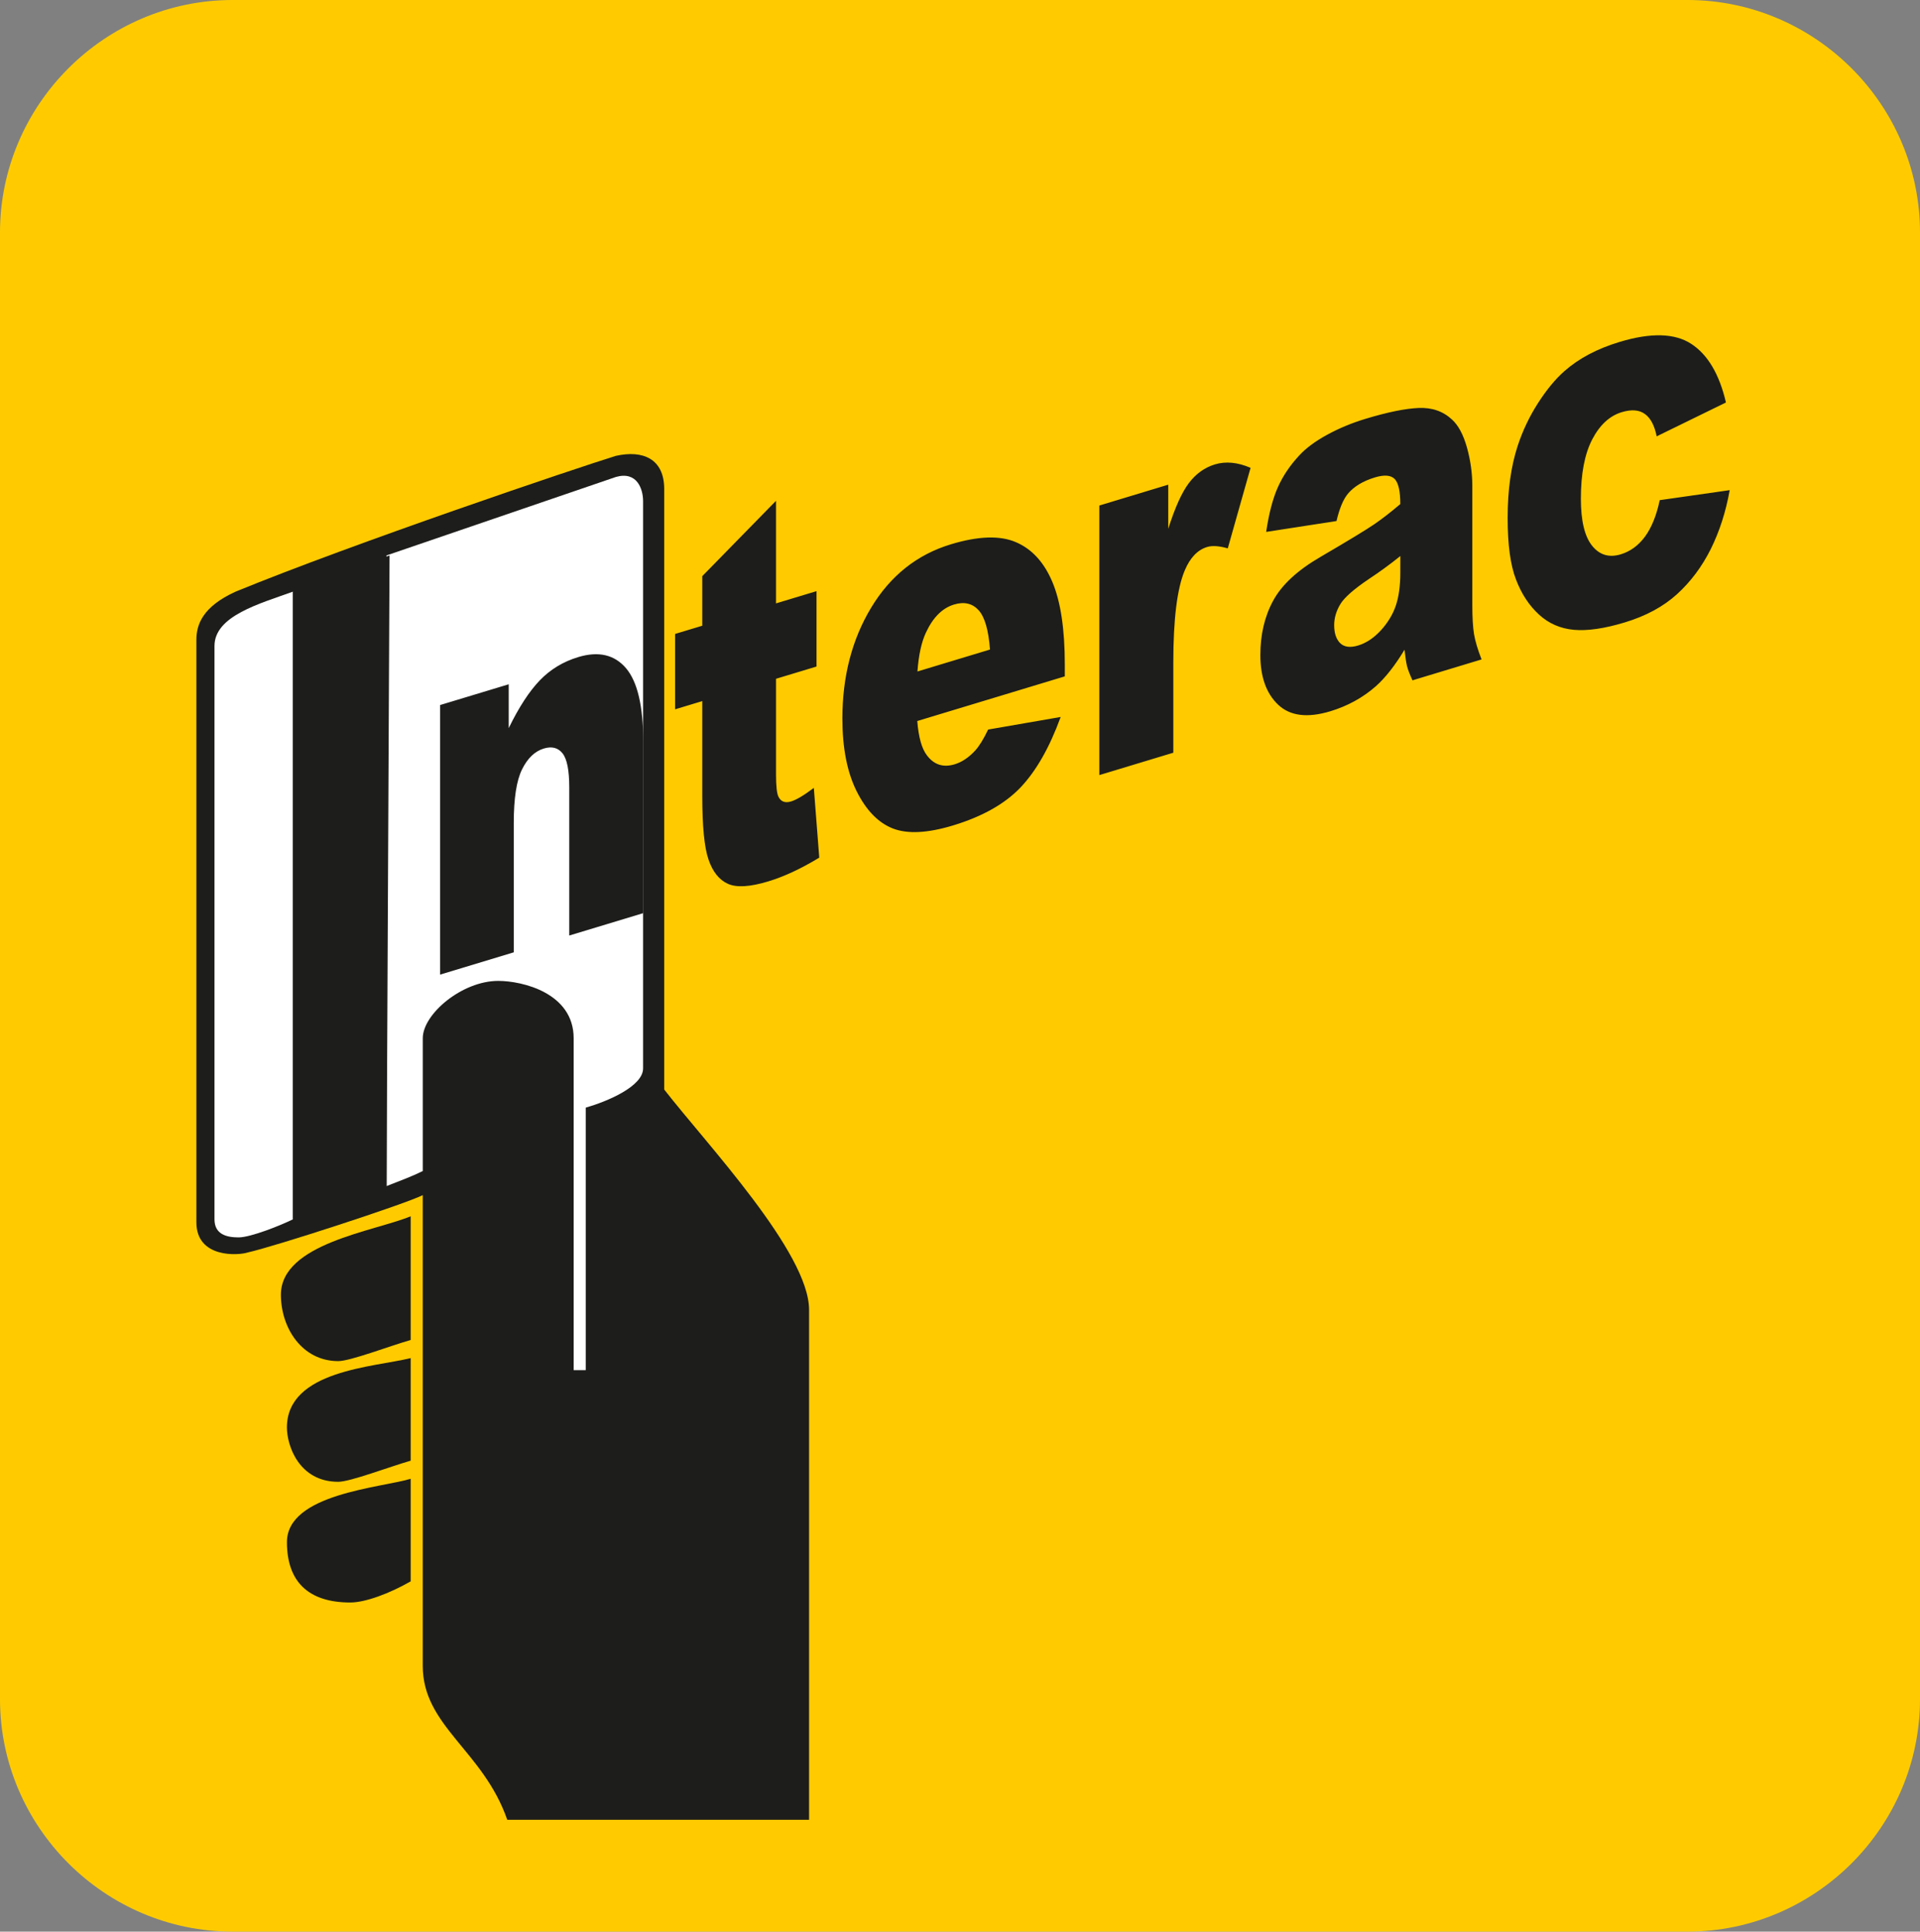 <?xml version="1.0" encoding="utf-8"?>
<!-- Generator: Adobe Illustrator 16.0.0, SVG Export Plug-In . SVG Version: 6.00 Build 0)  -->
<!DOCTYPE svg PUBLIC "-//W3C//DTD SVG 1.1//EN" "http://www.w3.org/Graphics/SVG/1.1/DTD/svg11.dtd">
<svg version="1.1" id="Layer_1" xmlns="http://www.w3.org/2000/svg" xmlns:xlink="http://www.w3.org/1999/xlink" x="0px" y="0px"
	 width="179.93px" height="181.046px" viewBox="310.035 209.477 179.93 181.046"
	 enable-background="new 310.035 209.477 179.93 181.046" xml:space="preserve">
<rect x="310.035" y="209.477" width="179.93" height="181.046" fill="#808080" stroke="none"/>
<g>
	<path fill="#FFCB00" d="M331.833,209.477h136.334c11.979,0,21.798,9.817,21.798,21.797v137.453
		c0,11.979-9.818,21.797-21.798,21.797H331.833c-11.979,0-21.798-9.816-21.798-21.797V231.273
		C310.035,219.294,319.854,209.477,331.833,209.477L331.833,209.477z"/>
	<path fill="#1D1D1B" d="M372.281,311.596c3.96,5.092,13.576,15.272,13.576,20.646v47.797h-28.285
		c-2.263-6.504-7.919-8.768-7.919-14.424v-44.12c-1.697,0.849-13.86,4.808-16.406,5.373c-0.849,0.284-4.808,0.565-4.808-2.828
		v-54.585c0-1.415,0.564-3.111,3.677-4.525c11.03-4.525,31.962-11.596,35.64-12.727c2.545-0.566,4.525,0.283,4.525,3.111V311.596
		L372.281,311.596z"/>
	<path fill="#1D1D1B" d="M348.521,323.475v11.596c-1.98,0.566-5.657,1.98-6.789,1.98c-3.395-0.001-5.373-3.111-5.373-6.223
		C336.359,326.02,345.127,324.889,348.521,323.475L348.521,323.475z"/>
	<path fill="#1D1D1B" d="M348.521,336.768v9.616c-1.98,0.565-5.657,1.979-6.789,1.979c-3.678,0-4.809-3.395-4.809-5.092
		C336.925,337.898,345.127,337.616,348.521,336.768L348.521,336.768z"/>
	<path fill="#1D1D1B" d="M348.521,348.08v9.615c-1.98,1.133-4.242,1.98-5.657,1.98c-3.959,0-5.939-1.98-5.939-5.656
		C336.925,349.495,345.693,348.93,348.521,348.08L348.521,348.08z"/>
	<path fill="#FFFFFF" d="M337.49,264.93v58.828c-1.131,0.564-3.96,1.697-5.092,1.697s-2.263-0.283-2.263-1.697v-53.737
		C330.137,267.192,334.379,266.061,337.49,264.93L337.49,264.93z"/>
	<path fill="#FFFFFF" d="M370.301,309.615c0,1.697-3.394,3.111-5.374,3.678v24.605h-1.132v-25.736v-5.374
		c0-4.242-4.808-5.374-7.07-5.374c-3.395,0-7.07,3.111-7.07,5.374v12.444c-1.132,0.564-1.98,0.849-3.396,1.414v-59.111l21.497-7.354
		c1.979-0.565,2.545,1.132,2.545,2.263V309.615L370.301,309.615z"/>
	<polygon fill="#1D1D1B" points="337.49,264.93 337.49,323.758 346.259,320.646 346.541,261.536 	"/>
	<path fill="#1D1D1B" d="M351.281,275.558l6.428-1.945v4.109c0.96-1.972,1.933-3.46,2.916-4.48s2.181-1.749,3.592-2.176
		c1.91-0.578,3.402-0.226,4.484,1.039c1.076,1.266,1.614,3.564,1.614,6.894v16.065l-6.933,2.098v-13.896
		c0-1.584-0.208-2.642-0.624-3.173c-0.423-0.538-1.007-0.686-1.765-0.457c-0.833,0.252-1.516,0.905-2.031,1.946
		c-0.521,1.043-0.78,2.722-0.78,5.02v12.134l-6.901,2.089V275.558L351.281,275.558z M382.759,256.415v9.616l3.796-1.148v7.066
		l-3.796,1.148v8.966c0,1.081,0.075,1.772,0.222,2.078c0.225,0.468,0.617,0.625,1.186,0.454c0.509-0.154,1.221-0.581,2.135-1.272
		l0.509,6.538c-1.705,1.037-3.297,1.778-4.777,2.226c-1.719,0.521-2.985,0.595-3.795,0.223c-0.815-0.371-1.418-1.13-1.807-2.272
		c-0.394-1.14-0.584-3.129-0.584-5.955v-8.894l-2.546,0.771v-7.066l2.546-0.77v-4.646L382.759,256.415L382.759,256.415z
		 M409.822,272.872l-13.826,4.185c0.121,1.522,0.422,2.585,0.896,3.205c0.665,0.895,1.539,1.175,2.609,0.851
		c0.677-0.205,1.324-0.636,1.932-1.3c0.376-0.414,0.775-1.063,1.203-1.956l6.798-1.18c-1.041,2.857-2.291,5.055-3.76,6.604
		c-1.47,1.541-3.576,2.73-6.323,3.562c-2.384,0.722-4.258,0.818-5.629,0.291c-1.365-0.529-2.5-1.688-3.396-3.472
		c-0.896-1.784-1.348-4.059-1.348-6.836c0-3.947,0.901-7.42,2.7-10.401c1.807-2.991,4.293-4.97,7.47-5.932
		c2.574-0.779,4.61-0.843,6.098-0.197c1.492,0.637,2.633,1.883,3.408,3.72c0.779,1.843,1.168,4.43,1.168,7.76V272.872
		L409.822,272.872z M402.811,270.357c-0.139-1.834-0.496-3.066-1.075-3.695c-0.584-0.635-1.349-0.81-2.296-0.523
		c-1.101,0.333-1.975,1.214-2.634,2.632c-0.416,0.89-0.683,2.099-0.793,3.643L402.811,270.357L402.811,270.357z M413.062,256.858
		l6.455-1.954v4.134c0.625-1.976,1.269-3.404,1.928-4.278c0.658-0.874,1.476-1.462,2.446-1.756c1.019-0.308,2.13-0.198,3.339,0.322
		l-2.136,7.549c-0.81-0.234-1.458-0.273-1.933-0.13c-0.902,0.273-1.604,1.013-2.101,2.203c-0.712,1.694-1.069,4.562-1.069,8.608
		v8.471l-6.932,2.098v-25.267H413.062z M435.284,258.312l-6.591,1.02c0.249-1.691,0.607-3.075,1.075-4.143
		c0.471-1.067,1.141-2.075,2.026-3.025c0.63-0.686,1.504-1.332,2.608-1.935c1.104-0.603,2.303-1.103,3.592-1.494
		c2.065-0.625,3.731-0.967,4.98-1.02c1.257-0.055,2.305,0.31,3.137,1.089c0.591,0.536,1.054,1.403,1.395,2.607
		c0.336,1.214,0.504,2.406,0.504,3.6v11.159c0,1.186,0.059,2.103,0.161,2.745c0.11,0.641,0.342,1.431,0.706,2.369l-6.474,1.959
		c-0.262-0.571-0.43-1.016-0.51-1.332s-0.155-0.83-0.236-1.536c-0.902,1.5-1.807,2.642-2.696,3.431
		c-1.221,1.068-2.638,1.846-4.252,2.335c-2.146,0.65-3.777,0.445-4.896-0.614c-1.109-1.053-1.665-2.606-1.665-4.653
		c0-1.925,0.398-3.621,1.202-5.099c0.805-1.486,2.279-2.85,4.438-4.104c2.592-1.515,4.27-2.535,5.039-3.06
		c0.763-0.523,1.579-1.16,2.436-1.89c0-1.194-0.174-1.97-0.521-2.344c-0.354-0.364-0.966-0.422-1.852-0.154
		c-1.129,0.341-1.973,0.856-2.54,1.532C435.914,256.285,435.556,257.141,435.284,258.312L435.284,258.312z M441.266,261.593
		c-0.948,0.767-1.938,1.488-2.963,2.164c-1.398,0.943-2.291,1.732-2.661,2.348c-0.387,0.646-0.577,1.296-0.577,1.962
		c0,0.764,0.19,1.323,0.566,1.696c0.381,0.364,0.938,0.439,1.671,0.217c0.771-0.233,1.481-0.708,2.147-1.43
		c0.659-0.728,1.128-1.511,1.404-2.342c0.277-0.839,0.411-1.862,0.411-3.064L441.266,261.593L441.266,261.593z M465.575,256.355
		l6.555-0.937c-0.358,2.025-0.955,3.871-1.774,5.524c-0.828,1.655-1.882,3.062-3.166,4.231c-1.277,1.159-2.909,2.042-4.889,2.641
		c-1.909,0.578-3.5,0.808-4.768,0.695c-1.272-0.118-2.366-0.591-3.279-1.435c-0.92-0.843-1.638-1.933-2.152-3.288
		c-0.521-1.345-0.78-3.264-0.78-5.757c0-2.599,0.312-4.862,0.948-6.785c0.464-1.407,1.094-2.735,1.896-3.985
		c0.805-1.25,1.627-2.254,2.477-2.999c1.343-1.186,3.066-2.098,5.166-2.733c2.939-0.889,5.18-0.828,6.724,0.183
		c1.539,1.004,2.627,2.835,3.246,5.49l-6.491,3.175c-0.203-1.019-0.573-1.719-1.11-2.1c-0.539-0.39-1.256-0.44-2.164-0.166
		c-1.141,0.345-2.064,1.202-2.771,2.561c-0.706,1.367-1.06,3.212-1.06,5.543c0,2.079,0.354,3.547,1.054,4.416
		c0.699,0.868,1.591,1.134,2.679,0.806c0.902-0.273,1.661-0.828,2.279-1.665C464.806,258.935,465.27,257.796,465.575,256.355
		L465.575,256.355z"/>
</g>
</svg>

